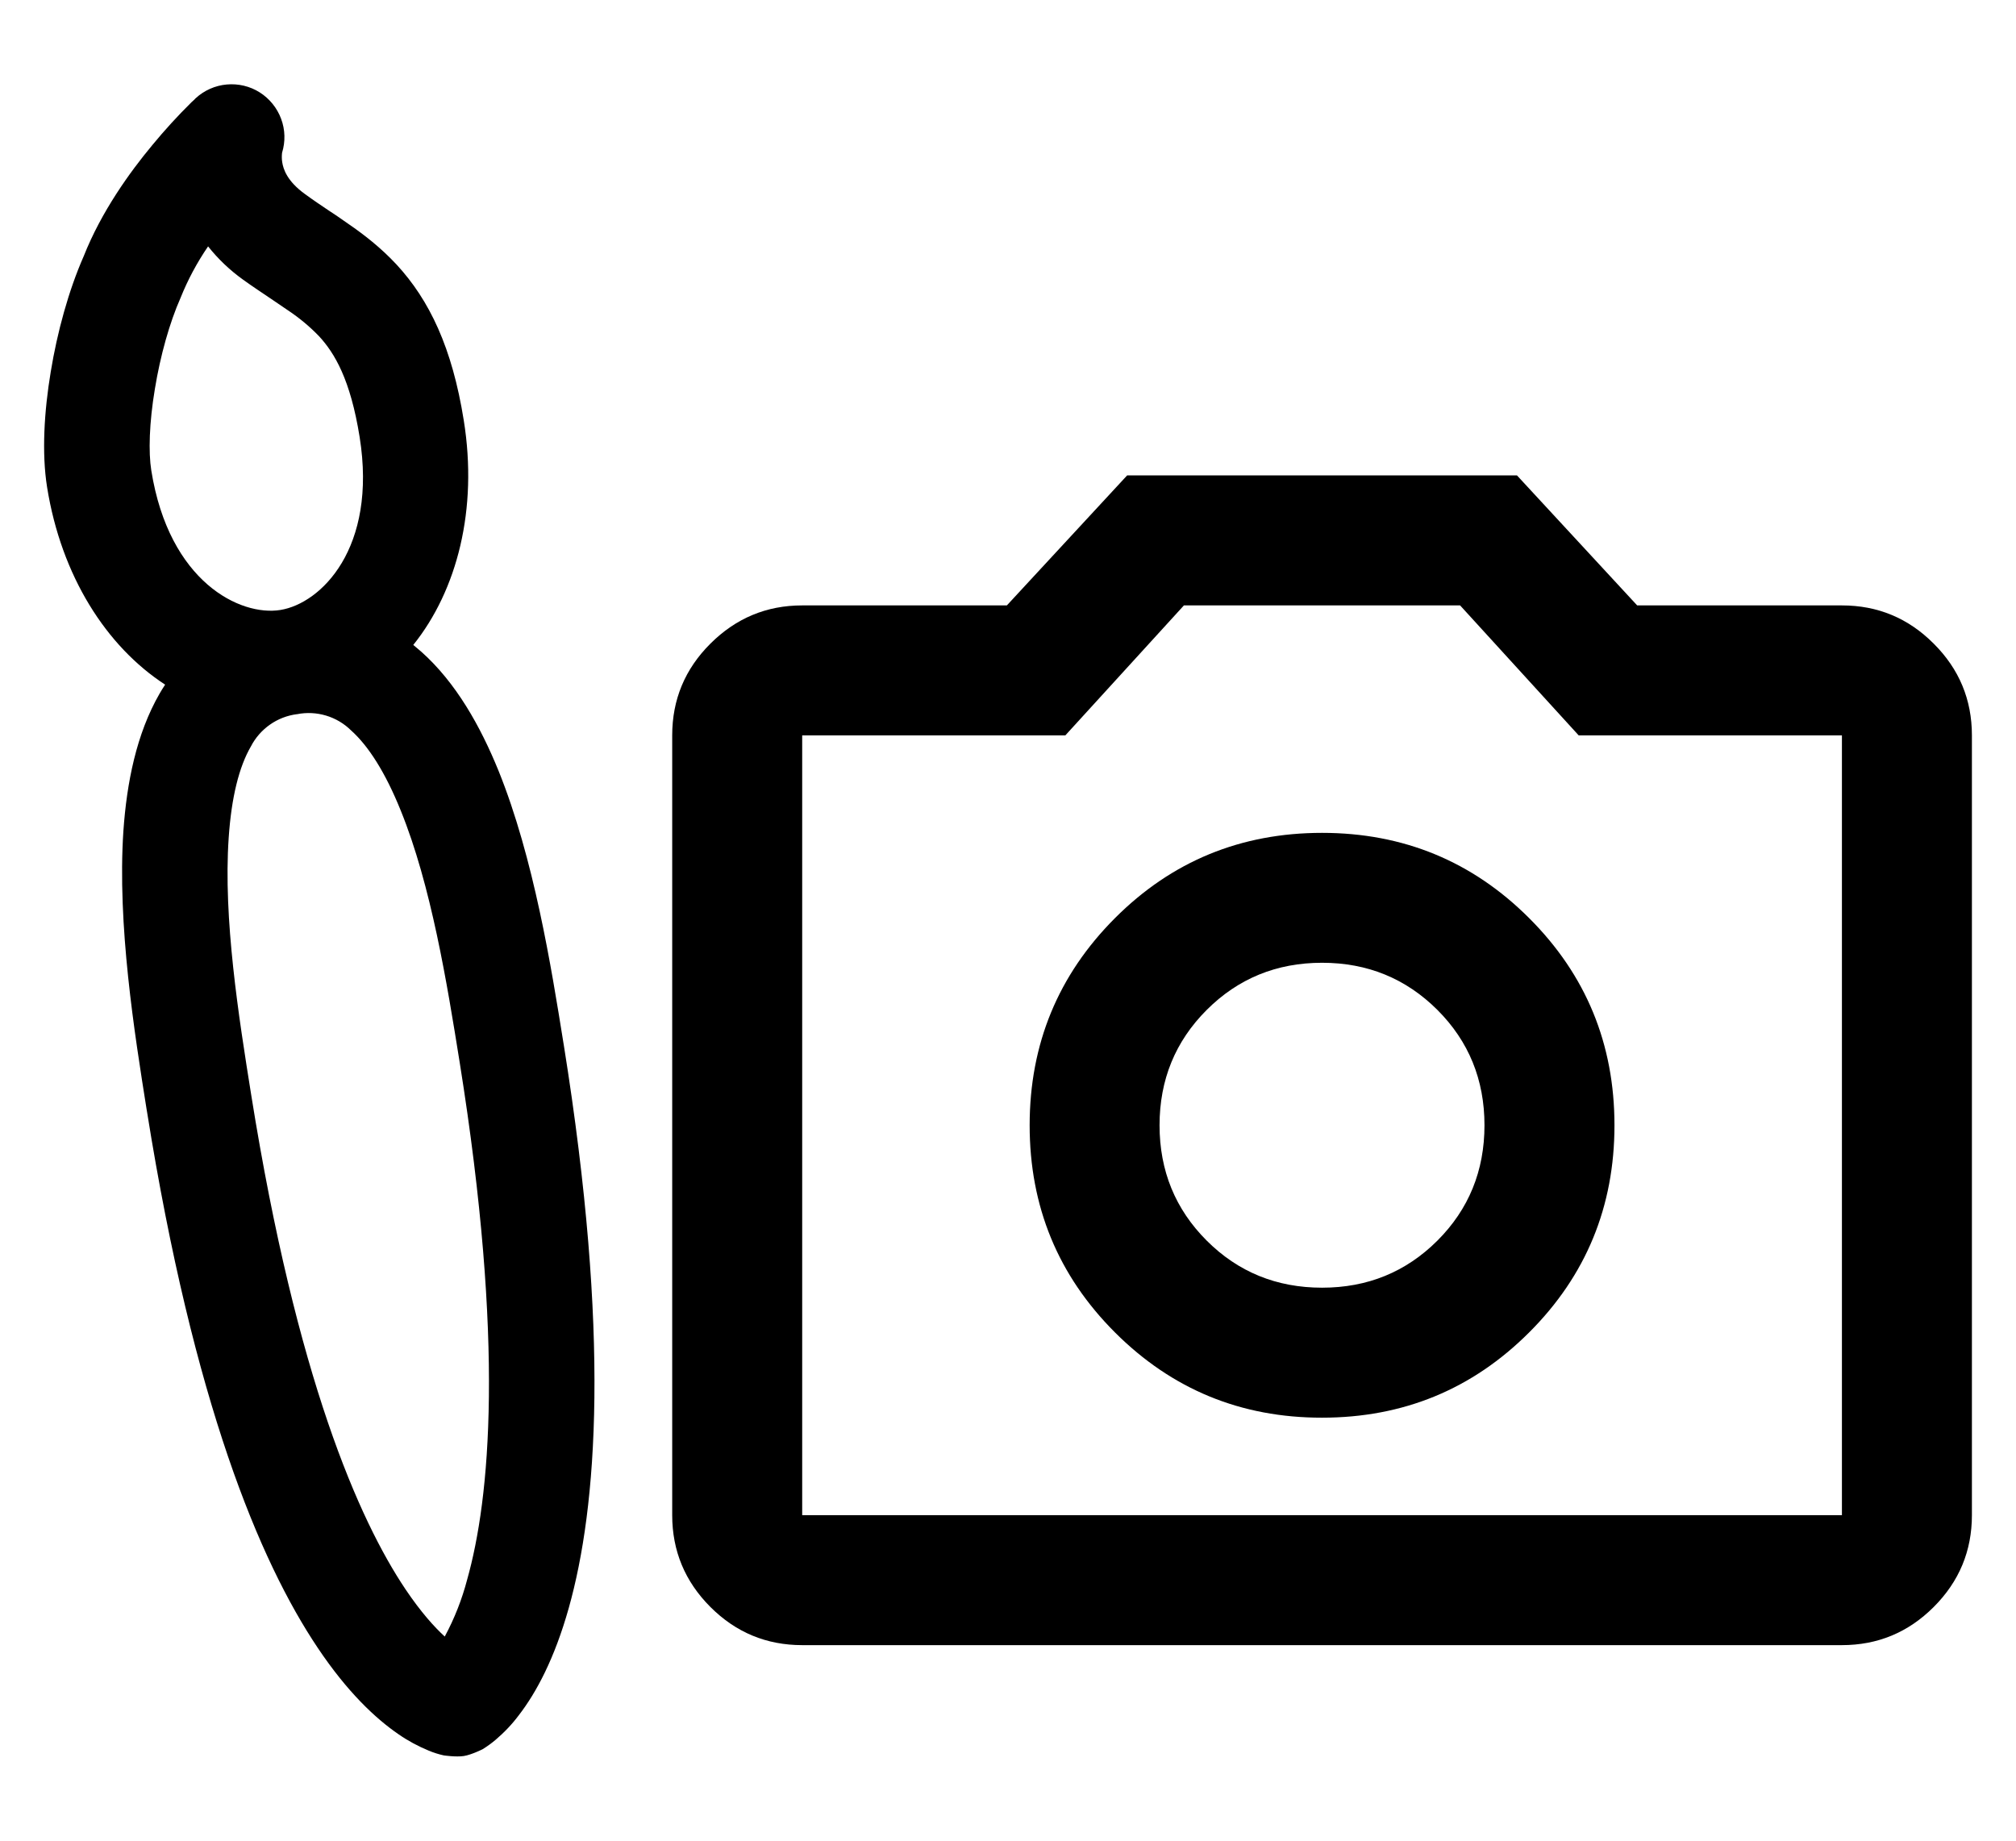 <svg width="23" height="21" viewBox="0 0 23 21" fill="none" xmlns="http://www.w3.org/2000/svg">
    <path d="M15.083 16.174C16.009 16.174 16.797 15.85 17.446 15.201C18.095 14.553 18.419 13.765 18.419 12.838C18.419 11.911 18.095 11.123 17.446 10.475C16.798 9.827 16.01 9.502 15.083 9.502C14.156 9.502 13.368 9.826 12.72 10.475C12.072 11.124 11.747 11.912 11.747 12.838C11.747 13.765 12.071 14.552 12.72 15.201C13.369 15.85 14.157 16.175 15.083 16.174ZM15.083 14.691C14.564 14.691 14.125 14.512 13.767 14.154C13.409 13.796 13.229 13.357 13.229 12.838C13.229 12.319 13.409 11.88 13.767 11.522C14.125 11.164 14.564 10.984 15.083 10.984C15.602 10.984 16.04 11.164 16.399 11.522C16.757 11.88 16.936 12.319 16.936 12.838C16.936 13.357 16.757 13.796 16.399 14.154C16.04 14.512 15.602 14.691 15.083 14.691ZM9.152 18.769C8.744 18.769 8.395 18.624 8.105 18.334C7.815 18.044 7.669 17.694 7.669 17.286V8.39C7.669 7.982 7.814 7.633 8.105 7.343C8.396 7.053 8.744 6.907 9.152 6.907H11.487L12.859 5.424H17.307L18.678 6.907H21.014C21.422 6.907 21.771 7.052 22.061 7.343C22.352 7.633 22.497 7.982 22.497 8.39V17.286C22.497 17.694 22.352 18.043 22.061 18.334C21.771 18.624 21.422 18.769 21.014 18.769H9.152ZM9.152 17.286H21.014V8.39H18.011L16.658 6.907H13.507L12.154 8.39H9.152V17.286Z"
          fill="black"/>
    <path d="M2.963 1.054C3.075 1.125 3.161 1.231 3.207 1.355C3.254 1.48 3.257 1.616 3.218 1.743C3.214 1.779 3.214 1.816 3.22 1.852C3.232 1.927 3.273 2.066 3.482 2.216C3.582 2.289 3.659 2.34 3.742 2.396C3.81 2.441 3.882 2.488 3.974 2.554C4.153 2.677 4.343 2.824 4.524 3.018C4.9 3.425 5.159 3.968 5.291 4.796C5.454 5.81 5.216 6.734 4.715 7.358L4.805 7.434C5.204 7.789 5.482 8.289 5.687 8.792C6.09 9.788 6.289 11.031 6.428 11.898L6.433 11.928C6.963 15.24 6.813 17.192 6.489 18.345C6.326 18.926 6.116 19.313 5.921 19.566C5.843 19.671 5.752 19.766 5.652 19.851C5.607 19.889 5.558 19.924 5.507 19.956C5.507 19.956 5.38 20.02 5.292 20.034C5.204 20.048 5.063 20.027 5.063 20.027C5.004 20.014 4.947 19.996 4.892 19.973C4.771 19.923 4.655 19.861 4.547 19.786C4.283 19.605 3.963 19.304 3.627 18.803C2.959 17.808 2.208 16.001 1.678 12.688L1.673 12.659C1.535 11.791 1.336 10.549 1.408 9.477C1.446 8.934 1.555 8.373 1.822 7.911C1.841 7.878 1.862 7.844 1.884 7.811C1.213 7.375 0.699 6.571 0.537 5.557C0.475 5.169 0.504 4.69 0.579 4.241C0.653 3.79 0.782 3.316 0.955 2.923C1.156 2.415 1.48 1.965 1.738 1.655C1.879 1.484 2.028 1.321 2.186 1.165L2.218 1.136L2.227 1.126L2.23 1.123L2.232 1.121C2.33 1.031 2.454 0.976 2.586 0.964C2.718 0.952 2.851 0.983 2.963 1.054ZM3.199 6.959C3.659 6.885 4.306 6.258 4.103 4.986C3.998 4.329 3.817 4.028 3.64 3.836C3.533 3.725 3.414 3.626 3.286 3.541L3.117 3.426C3.006 3.351 2.876 3.265 2.775 3.192C2.624 3.084 2.489 2.956 2.374 2.811C2.248 2.995 2.143 3.191 2.06 3.398C1.935 3.68 1.829 4.057 1.767 4.437C1.702 4.825 1.693 5.161 1.726 5.367C1.929 6.641 2.742 7.033 3.199 6.959ZM2.863 8.515C2.727 8.748 2.64 9.098 2.609 9.559C2.546 10.481 2.723 11.598 2.867 12.498C3.383 15.723 4.094 17.339 4.627 18.133C4.802 18.393 4.955 18.562 5.074 18.671C5.185 18.465 5.271 18.246 5.33 18.02C5.589 17.1 5.76 15.343 5.244 12.118C5.1 11.218 4.919 10.101 4.571 9.245C4.398 8.817 4.205 8.511 4.004 8.332C3.925 8.254 3.827 8.196 3.72 8.164C3.613 8.132 3.499 8.126 3.39 8.148L3.387 8.148C3.277 8.162 3.171 8.203 3.08 8.267C2.989 8.331 2.914 8.416 2.863 8.515Z"
          fill="black"/>
</svg>
